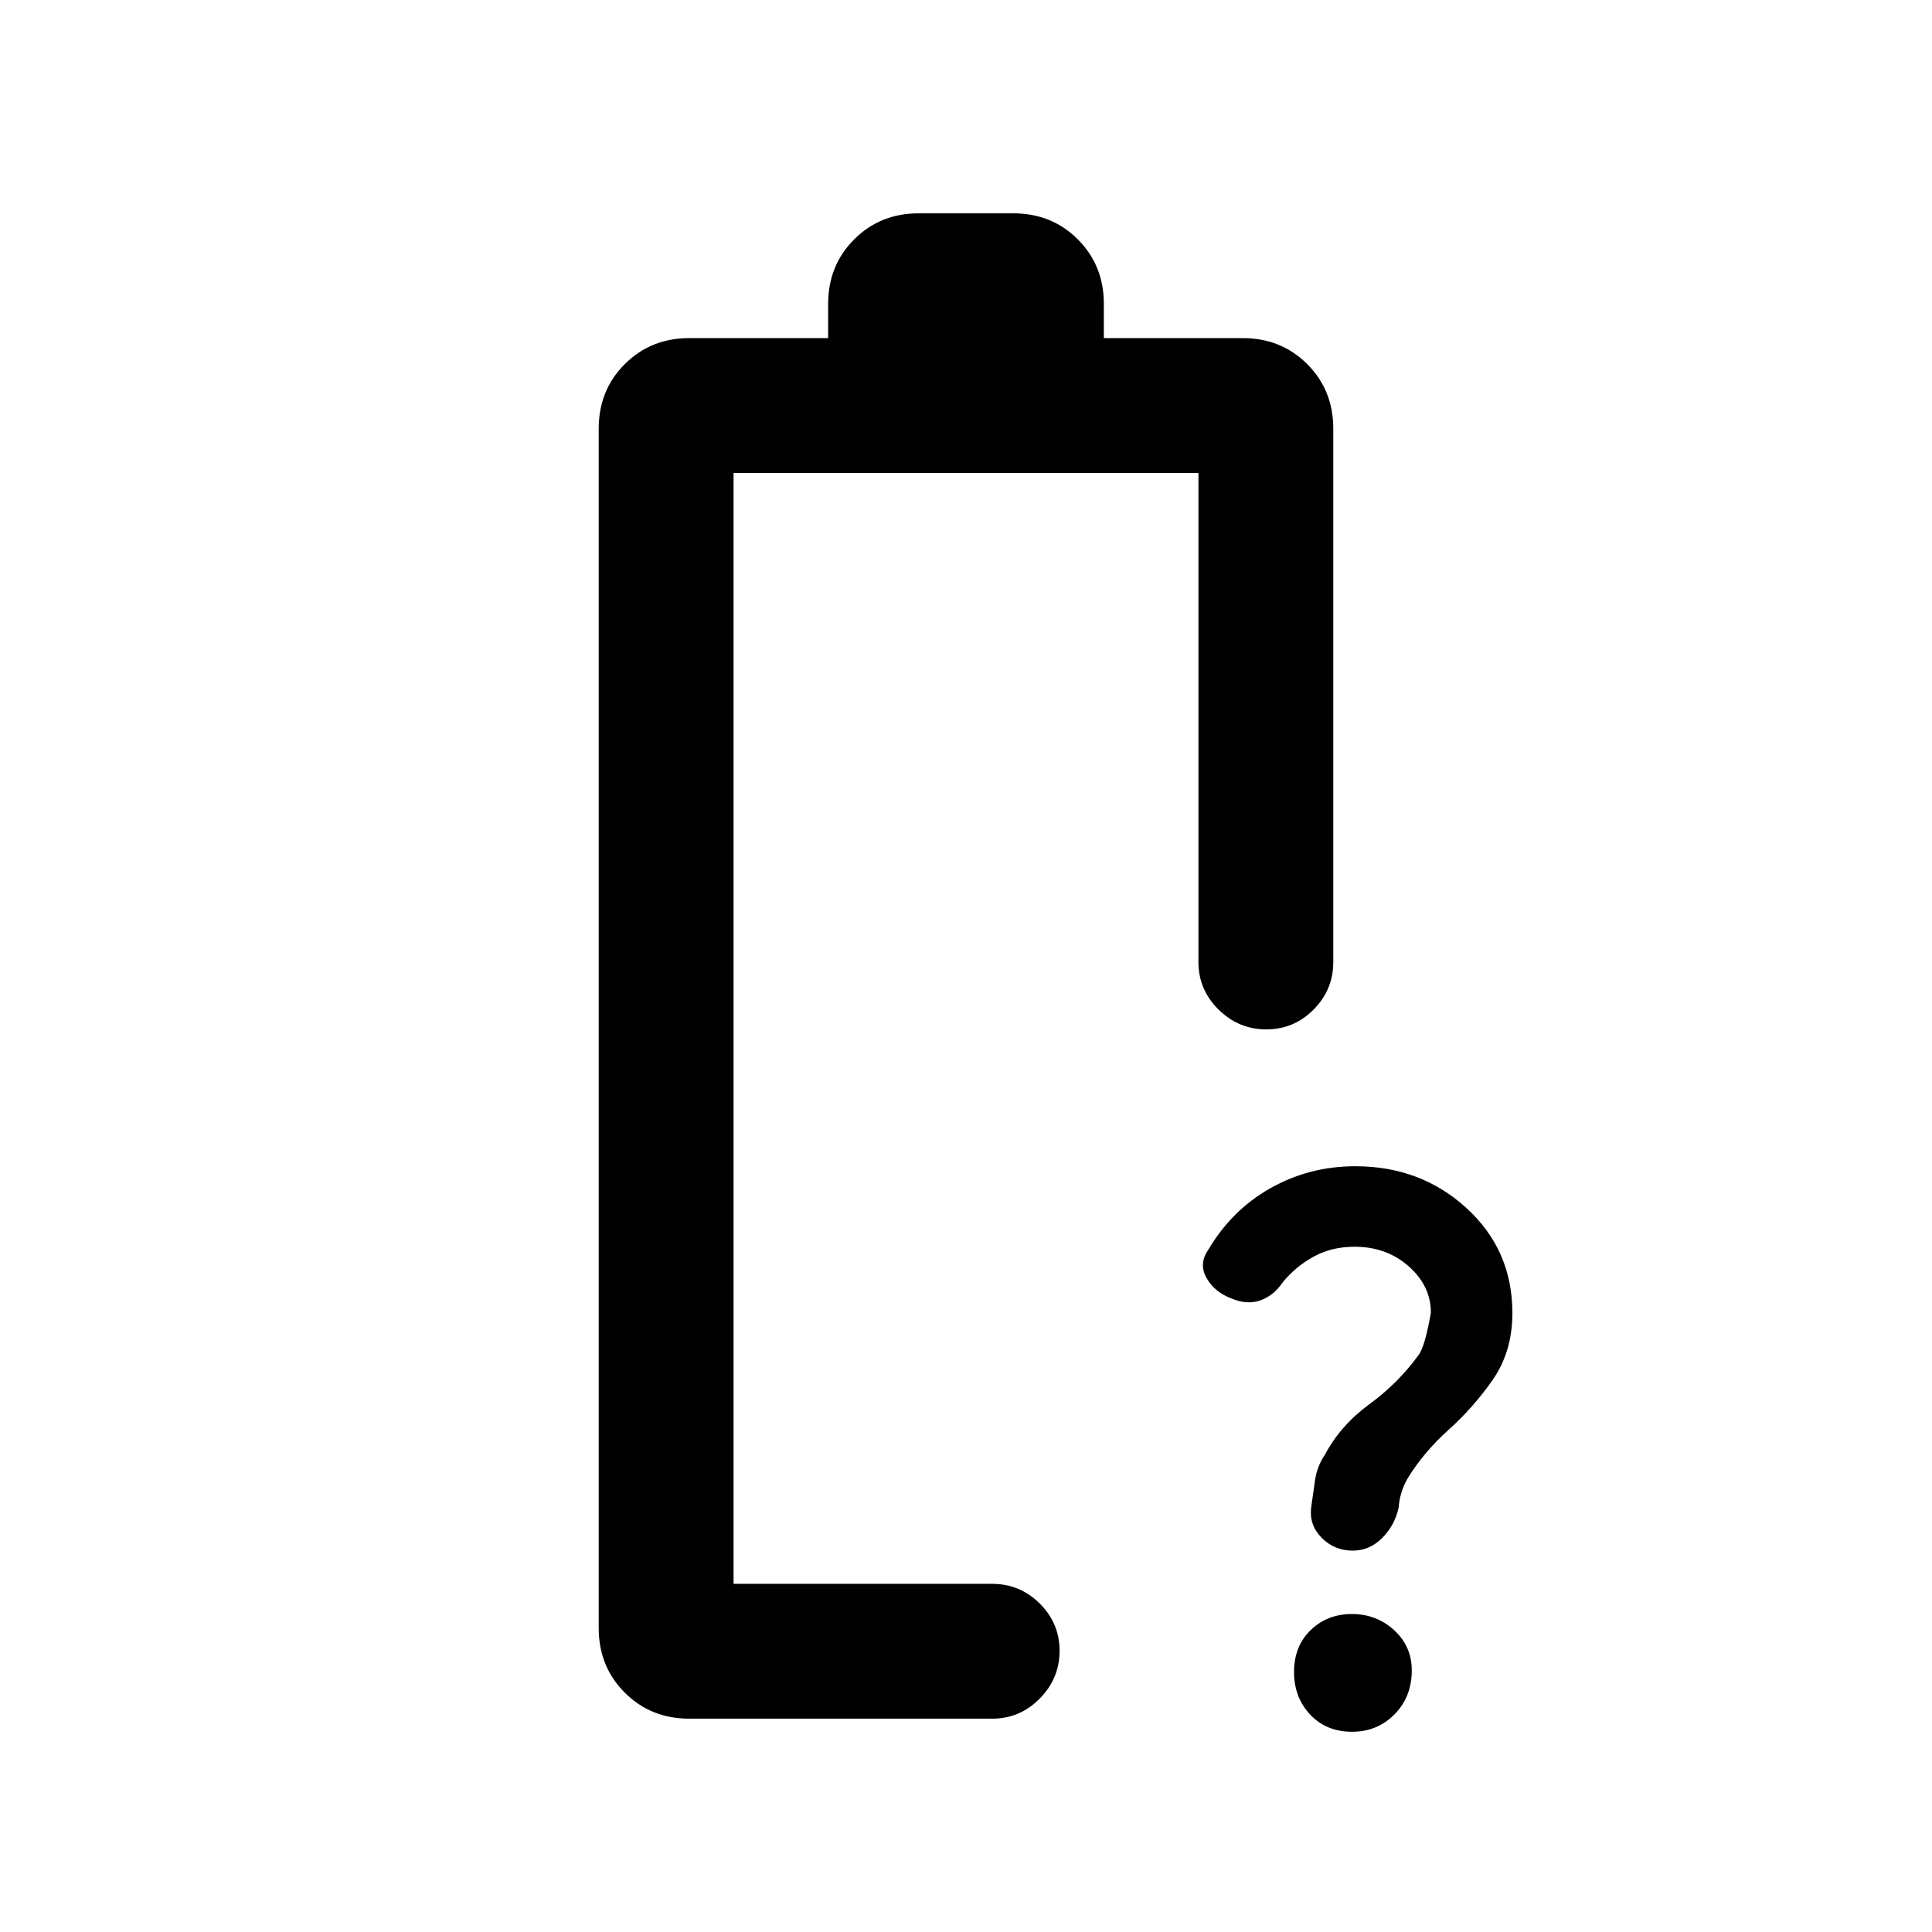 <svg xmlns="http://www.w3.org/2000/svg" height="20" viewBox="0 -960 960 960" width="20"><path d="M673.08-340.5q-11.23 0-20.13 4.81-8.9 4.81-15.45 12.69-4.37 6.57-10.94 9.04-6.56 2.46-14.25-.67-8.66-3.14-12.73-10.25-4.08-7.12.78-14.05 11.63-19.8 30.95-30.69 19.32-10.88 42.15-10.88 32.53 0 55.29 20.84 22.75 20.84 22.75 52.11 0 9.55-2.48 17.95-2.49 8.39-7.45 15.46-9.57 13.64-21.82 24.64t-20.25 24q-4 7-4.5 14.5-1.93 8.96-8.22 15.23-6.28 6.27-14.59 6.27-9.14 0-15.42-6.34-6.27-6.34-5.29-14.92.99-6.86 1.96-13.72.98-6.87 4.91-12.72 7.84-14.64 22.05-25.03 14.21-10.38 24.3-24.22 3.3-4.05 6.3-21.26 0-13.29-11-23.04t-26.92-9.75Zm-1.27 241q-12.81 0-20.81-8.55-8-8.55-8-21.14 0-12.81 8.25-20.81 8.25-8 20.5-8t21 8.03q8.75 8.03 8.75 19.97 0 13.15-8.55 21.83-8.55 8.67-21.14 8.67ZM364.5-173Zm-22 67q-19.12 0-32.06-12.94Q297.5-131.88 297.5-151v-596q0-19.13 12.94-32.06Q323.38-792 342.5-792h69v-17q0-19.13 12.94-32.06Q437.38-854 456.5-854h47q19.13 0 32.06 12.94Q548.5-828.13 548.5-809v17h69q19.13 0 32.06 12.94Q662.5-766.13 662.5-747v265q0 13.8-9.79 23.65-9.79 9.85-23.5 9.85t-23.71-9.85q-10-9.85-10-23.65v-243h-231v552H493q13.8 0 23.65 9.79 9.85 9.79 9.85 23.5T516.65-116q-9.85 10-23.65 10H342.5Z"/></svg>